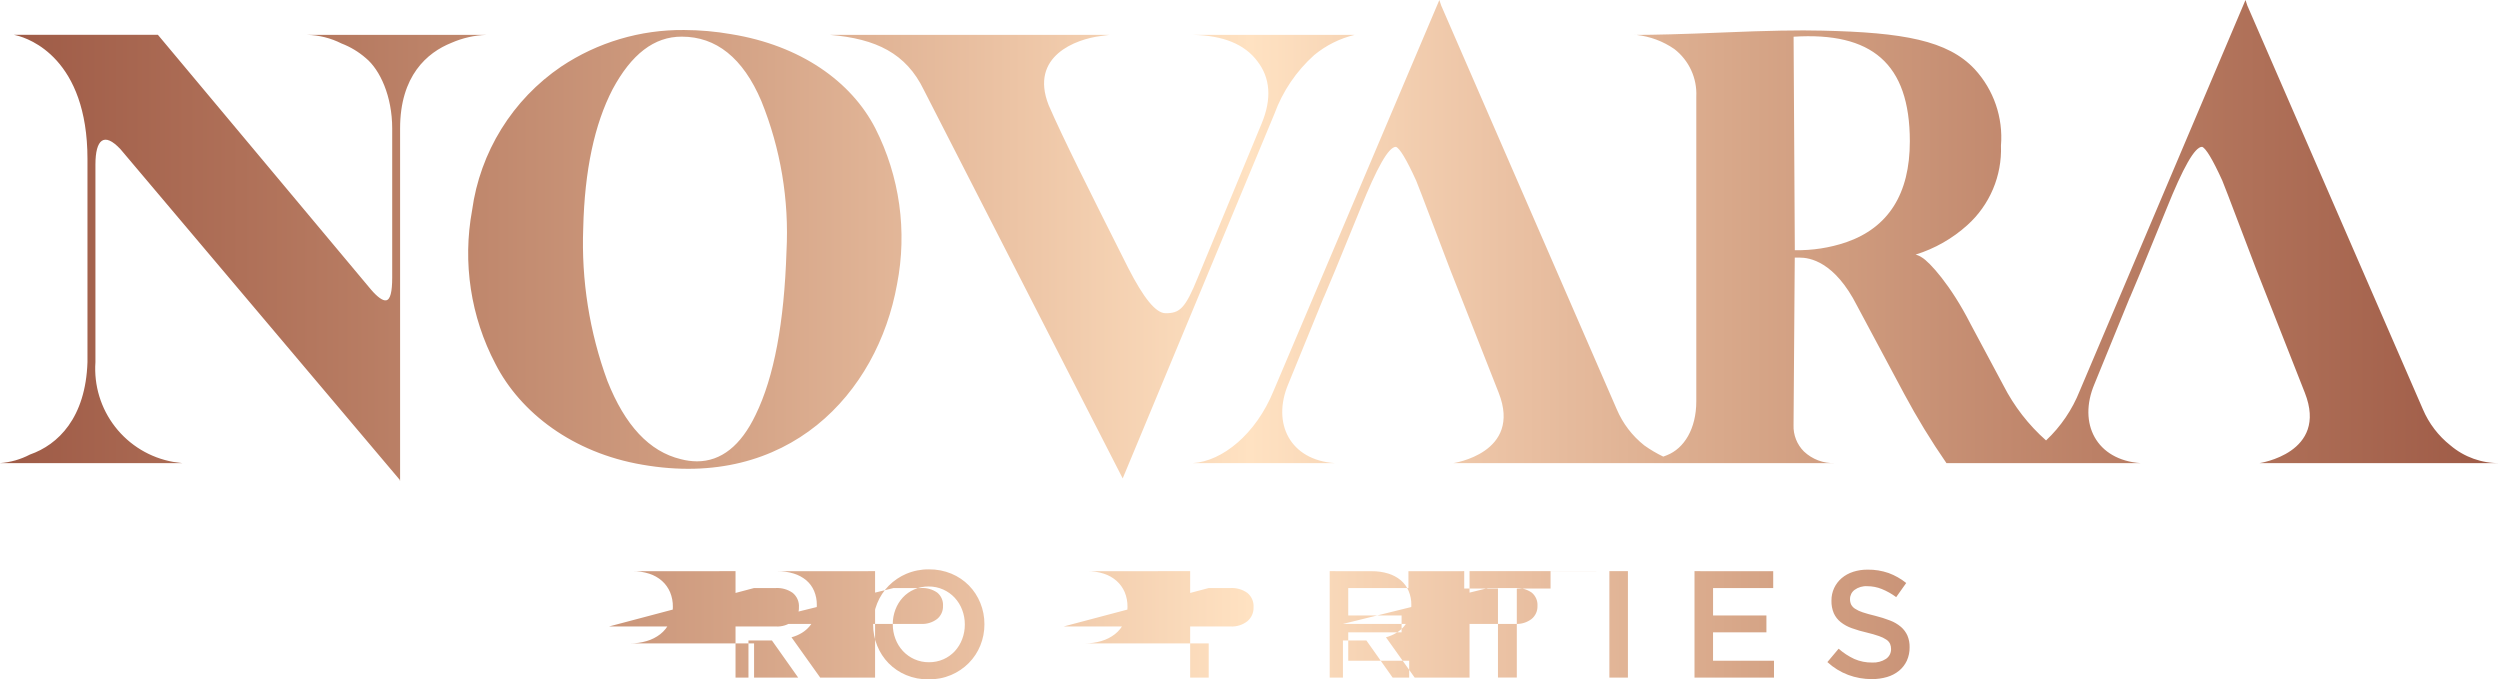 <svg xmlns="http://www.w3.org/2000/svg" xmlns:xlink="http://www.w3.org/1999/xlink" width="220.786" height="60" viewBox="0 0 220.786 60">
  <defs>
    <clipPath id="clip-path">
      <path id="Path_2" data-name="Path 2" d="M198.31-97.724,183.668-63.2a12.162,12.162,0,0,1-2.972,4.373h0a16.527,16.527,0,0,1-3.766-4.86h0l-2.918-5.456c-1.729-3.4-3.62-5.458-4.268-5.835h0a1.806,1.806,0,0,0-.567-.262h0a12.235,12.235,0,0,0,4.565-2.6h0a8.991,8.991,0,0,0,2.972-7.024h0a8.892,8.892,0,0,0-2.323-6.754h0c-2.377-2.539-6.321-3.241-13.453-3.4h0q-3-.082-8.753.162h0c-3.664.155-6.182.211-7.673.215h0a7.256,7.256,0,0,1,3.35,1.243h0a5,5,0,0,1,1.945,4.214h0v26.906c0,2.431-1.08,4.161-2.593,4.755h0c-.114.046-.216.085-.322.125h0a11.18,11.18,0,0,1-1.677-.99h0a8.1,8.1,0,0,1-2.431-3.187h0l-15.506-35.66-.163-.486L112.473-63.2c-1.567,3.836-4.538,6.214-7.133,6.376h12.535c-3.944-.27-5.564-3.512-4.106-6.97h0l3.134-7.672h.009l1.016-2.417,2.216-5.417c1.459-3.621,2.485-5.457,3.134-5.457h0c.324.108.919,1.08,1.784,2.971h0l.486,1.243,2.536,6.66.975,2.471h0l.28.712.009.021,3.007,7.641c2.107,5.349-4.052,6.214-4,6.214h33.689a3.783,3.783,0,0,1-2.73-1.027h0a3.132,3.132,0,0,1-.918-2.323h0l.107-14.8h.433c.864,0,3.08.324,5.078,4.268h0l4.16,7.78a63.606,63.606,0,0,0,3.728,6.105h17.167c-3.945-.27-5.565-3.512-4.106-6.97h0l3.134-7.672h.009l1.016-2.417L191.34-79.3c1.459-3.621,2.485-5.457,3.134-5.457h0c.324.108.919,1.08,1.782,2.971h0l.487,1.243,2.536,6.66.975,2.471h0l.28.712.009.021,3.007,7.641c2.108,5.349-4.051,6.214-4,6.214h21.233a6.6,6.6,0,0,1-4.376-1.567h0a8.1,8.1,0,0,1-2.431-3.187h0l-15.507-35.66ZM158.4-94.482c6.861-.432,10.266,2.323,10.266,9.239h0c0,4.646-1.892,7.618-5.619,8.914h0a13.361,13.361,0,0,1-4.539.7h0ZM49.555-91.84a18.35,18.35,0,0,0-7.861,12.68h0a21,21,0,0,0,2.064,13.581h0c2.2,4.3,6.829,7.842,12.952,8.891h0c12.879,2.256,20.776-6.259,22.513-15.939h0A21.372,21.372,0,0,0,77.3-86.4h0c-2.123-4.122-6.586-7.309-12.719-8.305h0a24.481,24.481,0,0,0-4.155-.368h0A19.211,19.211,0,0,0,49.555-91.84M60.128-57.172c-2.792-.673-4.934-2.991-6.487-6.91h0a35.268,35.268,0,0,1-2.134-13.484h0c.12-5.125,1-9.2,2.595-12.276h0c1.649-3.072,3.659-4.661,6.119-4.645h0c3.012,0,5.391,1.861,7.015,5.682h0a30.969,30.969,0,0,1,2.222,13.279h0c-.2,6.263-1.09,11.1-2.729,14.445h0c-1.3,2.718-3.046,4.1-5.175,4.1h0a5.646,5.646,0,0,1-1.426-.192M144.3-94.644h.215c-.056,0-.1-.006-.142-.006h0a.217.217,0,0,0-.072.007m-38.933,0c2.647.053,4.539.81,5.673,2.323h0c1.134,1.458,1.3,3.3.378,5.51h0L105.8-73.249c-1.135,2.809-1.621,3.187-2.864,3.187h0c-.864,0-1.945-1.351-3.3-4h0c-3.4-6.753-5.781-11.508-7.023-14.372h0c-1.729-4.376,2.485-5.835,4.538-6.1h0l.81-.108H73.324c4.037.341,6.7,1.621,8.266,4.863h0L99.15-55.473l13.4-32.2a12.94,12.94,0,0,1,3.512-5.187h0a8.882,8.882,0,0,1,3.567-1.783H105.363Zm-78.241,0a7.016,7.016,0,0,1,3.026.756h0a7.18,7.18,0,0,1,2.161,1.3h0c1.243,1.027,2.323,3.35,2.323,6.213h0V-73.2c0,1.243-.162,1.944-.541,2h0c-.27.054-.756-.27-1.35-.973h0l-18.8-22.475H1.242l.216.053c1.135.27,6.267,2.054,6.267,10.914h0V-65.74c-.162,4.917-2.593,7.294-5.079,8.158h0A6.773,6.773,0,0,1,0-56.824H16.1l-.81-.109A8.357,8.357,0,0,1,8.428-65.74h0V-83.191c0-2.215.756-2.918,2.216-1.351h0l24.69,29.23-.054.053h.054v-31.12c0-4.646,2.377-6.7,4.538-7.564h0a8.391,8.391,0,0,1,3.08-.7H27.122ZM80.049-47.053A4.918,4.918,0,0,0,78.492-46h0a4.722,4.722,0,0,0-1.02,1.55h0a4.91,4.91,0,0,0-.363,1.879h0a4.907,4.907,0,0,0,.363,1.879h0a4.725,4.725,0,0,0,1.007,1.544h0a4.714,4.714,0,0,0,1.543,1.041h0a5.022,5.022,0,0,0,1.987.382h0A4.952,4.952,0,0,0,84-38.113h0a4.9,4.9,0,0,0,1.557-1.054h0a4.718,4.718,0,0,0,1.02-1.549h0a4.926,4.926,0,0,0,.362-1.88h0a4.923,4.923,0,0,0-.362-1.879h0a4.76,4.76,0,0,0-1.007-1.544h0a4.734,4.734,0,0,0-1.544-1.04h0a5.041,5.041,0,0,0-1.987-.382h0a4.947,4.947,0,0,0-1.987.389m.7,7.545a3.143,3.143,0,0,1-1.014-.725h0a3.277,3.277,0,0,1-.658-1.068h0a3.573,3.573,0,0,1-.235-1.295h0a3.582,3.582,0,0,1,.235-1.3h0a3.286,3.286,0,0,1,.651-1.06h0a3.009,3.009,0,0,1,1-.711h0a3.079,3.079,0,0,1,1.282-.263h0a3.077,3.077,0,0,1,1.289.27h0a3.127,3.127,0,0,1,1.013.724h0a3.3,3.3,0,0,1,.658,1.066h0a3.585,3.585,0,0,1,.235,1.3h0a3.576,3.576,0,0,1-.235,1.295h0a3.264,3.264,0,0,1-.651,1.061h0a3.065,3.065,0,0,1-1,.712h0a3.11,3.11,0,0,1-1.282.261h0a3.072,3.072,0,0,1-1.289-.268m82.9-7.712a2.933,2.933,0,0,0-1.009.557h0a2.635,2.635,0,0,0-.659.866h0a2.588,2.588,0,0,0-.239,1.121h0a2.676,2.676,0,0,0,.208,1.114h0a2.127,2.127,0,0,0,.607.779h0a3.389,3.389,0,0,0,.982.537h0a11.07,11.07,0,0,0,1.34.39h0a10.873,10.873,0,0,1,1.07.309h0a2.691,2.691,0,0,1,.646.316h0a.908.908,0,0,1,.323.368h0a1.148,1.148,0,0,1,.088.457h0a1.018,1.018,0,0,1-.45.872h0a2.045,2.045,0,0,1-1.214.322h0a3.808,3.808,0,0,1-1.584-.316h0a5.753,5.753,0,0,1-1.383-.906h0l-.993,1.181a5.677,5.677,0,0,0,1.839,1.134h0a5.934,5.934,0,0,0,2.08.37h0a4.676,4.676,0,0,0,1.355-.187h0a3.021,3.021,0,0,0,1.056-.551h0a2.537,2.537,0,0,0,.686-.885h0a2.781,2.781,0,0,0,.246-1.2h0a2.516,2.516,0,0,0-.195-1.027h0a2.2,2.2,0,0,0-.573-.765h0a3.264,3.264,0,0,0-.949-.557h0a10.851,10.851,0,0,0-1.313-.416h0q-.672-.16-1.11-.309h0a2.743,2.743,0,0,1-.686-.322h0a.98.98,0,0,1-.343-.376h0a1.127,1.127,0,0,1-.094-.483h0a1,1,0,0,1,.4-.8h0a1.734,1.734,0,0,1,1.127-.328h0a3.445,3.445,0,0,1,1.275.248h0a5.766,5.766,0,0,1,1.276.718h0l.885-1.248a5.542,5.542,0,0,0-1.55-.879h0a5.4,5.4,0,0,0-1.859-.3h0a4.091,4.091,0,0,0-1.288.194m-14-.06v9.4h7.02v-1.489h-5.383v-2.511H156v-1.49h-4.712v-2.417H156.6v-1.49Zm-7.518,9.4h1.638v-9.4h-1.638Zm0-9.4-12.819,0v1.531h2.98v7.866h1.664V-45.75h2.98v-1.531Zm-12.349,0v9.4H118.6V-41.16h2.073l2.317,3.276h1.946L122.4-41.442a3.513,3.513,0,0,0,.906-.383h0a2.805,2.805,0,0,0,.705-.6h0a2.734,2.734,0,0,0,.463-.818h0a3.09,3.09,0,0,0,.167-1.055h0a3.087,3.087,0,0,0-.241-1.24h0a2.55,2.55,0,0,0-.691-.94h0a3.17,3.17,0,0,0-1.1-.591h0a4.772,4.772,0,0,0-1.457-.208h-4.188Zm1.637,1.49h2.41a2.293,2.293,0,0,1,1.44.4h0a1.4,1.4,0,0,1,.512,1.179h0a1.421,1.421,0,0,1-.526,1.159h0a2.16,2.16,0,0,1-1.413.432H118.6Zm-13.987-1.49v9.4h7.02v-1.489h-5.383v-2.511h4.712v-1.49h-4.712v-2.417h5.316v-1.49Zm-12.323,0v9.4h1.638v-3.021H95.8a5.009,5.009,0,0,0,1.467-.208h0a3.6,3.6,0,0,0,1.2-.61h0a2.872,2.872,0,0,0,.807-1.007h0a3.136,3.136,0,0,0,.3-1.4h0a3.276,3.276,0,0,0-.247-1.3h0a2.82,2.82,0,0,0-.712-.993h0a3.161,3.161,0,0,0-1.127-.638h0A4.685,4.685,0,0,0,96-47.281h-3.7Zm1.638,1.49h1.925a2.372,2.372,0,0,1,1.482.425h0a1.508,1.508,0,0,1,.553,1.273h0a1.539,1.539,0,0,1-.546,1.233h0a2.226,2.226,0,0,1-1.489.465H93.929Zm-29.465-1.49v9.4H66.1V-41.16h2.073l2.317,3.276h1.946L69.9-41.442a3.522,3.522,0,0,0,.906-.383h0a2.792,2.792,0,0,0,.7-.6h0a2.722,2.722,0,0,0,.464-.818h0a3.089,3.089,0,0,0,.167-1.055h0a3.086,3.086,0,0,0-.241-1.24h0a2.55,2.55,0,0,0-.691-.94h0a3.168,3.168,0,0,0-1.1-.591h0a4.765,4.765,0,0,0-1.456-.208H64.465Zm1.637,1.49h2.41a2.293,2.293,0,0,1,1.44.4h0a1.4,1.4,0,0,1,.512,1.179h0a1.421,1.421,0,0,1-.526,1.159h0a2.159,2.159,0,0,1-1.413.432H66.1Zm-13.961-1.49v9.4h1.637v-3.021H55.65a5.016,5.016,0,0,0,1.467-.208h0a3.6,3.6,0,0,0,1.2-.61h0a2.872,2.872,0,0,0,.807-1.007h0a3.136,3.136,0,0,0,.3-1.4h0a3.265,3.265,0,0,0-.248-1.3h0a2.818,2.818,0,0,0-.711-.993h0a3.163,3.163,0,0,0-1.128-.638h0a4.685,4.685,0,0,0-1.484-.221h-3.7Zm1.637,1.49h1.927a2.37,2.37,0,0,1,1.482.425h0a1.508,1.508,0,0,1,.553,1.273h0a1.539,1.539,0,0,1-.546,1.233h0a2.224,2.224,0,0,1-1.488.465H53.779Z" transform="translate(0 97.724)" fill="none"/>
    </clipPath>
    <linearGradient id="linear-gradient" y1="1" x2="1" y2="1" gradientUnits="objectBoundingBox">
      <stop offset="0" stop-color="#9d5945"/>
      <stop offset="0.1" stop-color="#af7058"/>
      <stop offset="0.2" stop-color="#c1896e"/>
      <stop offset="0.3" stop-color="#d5a487"/>
      <stop offset="0.4" stop-color="#ebc2a3"/>
      <stop offset="0.5" stop-color="#ffe2c2"/>
      <stop offset="0.6" stop-color="#ebc2a4"/>
      <stop offset="0.7" stop-color="#d6a587"/>
      <stop offset="0.8" stop-color="#c2896e"/>
      <stop offset="0.9" stop-color="#af7058"/>
      <stop offset="1" stop-color="#9d5945"/>
    </linearGradient>
  </defs>
  <g id="Group_3" data-name="Group 3" transform="translate(0 97.724)">
    <g id="Group_2" data-name="Group 2" transform="translate(0 -97.724)" clip-path="url(#clip-path)">
      <g id="Group_1" data-name="Group 1">
        <path id="Path_1" data-name="Path 1" d="M0-97.724H220.786v60H0Z" transform="translate(0 97.724)" fill="url(#linear-gradient)"/>
      </g>
    </g>
  </g>
</svg>
